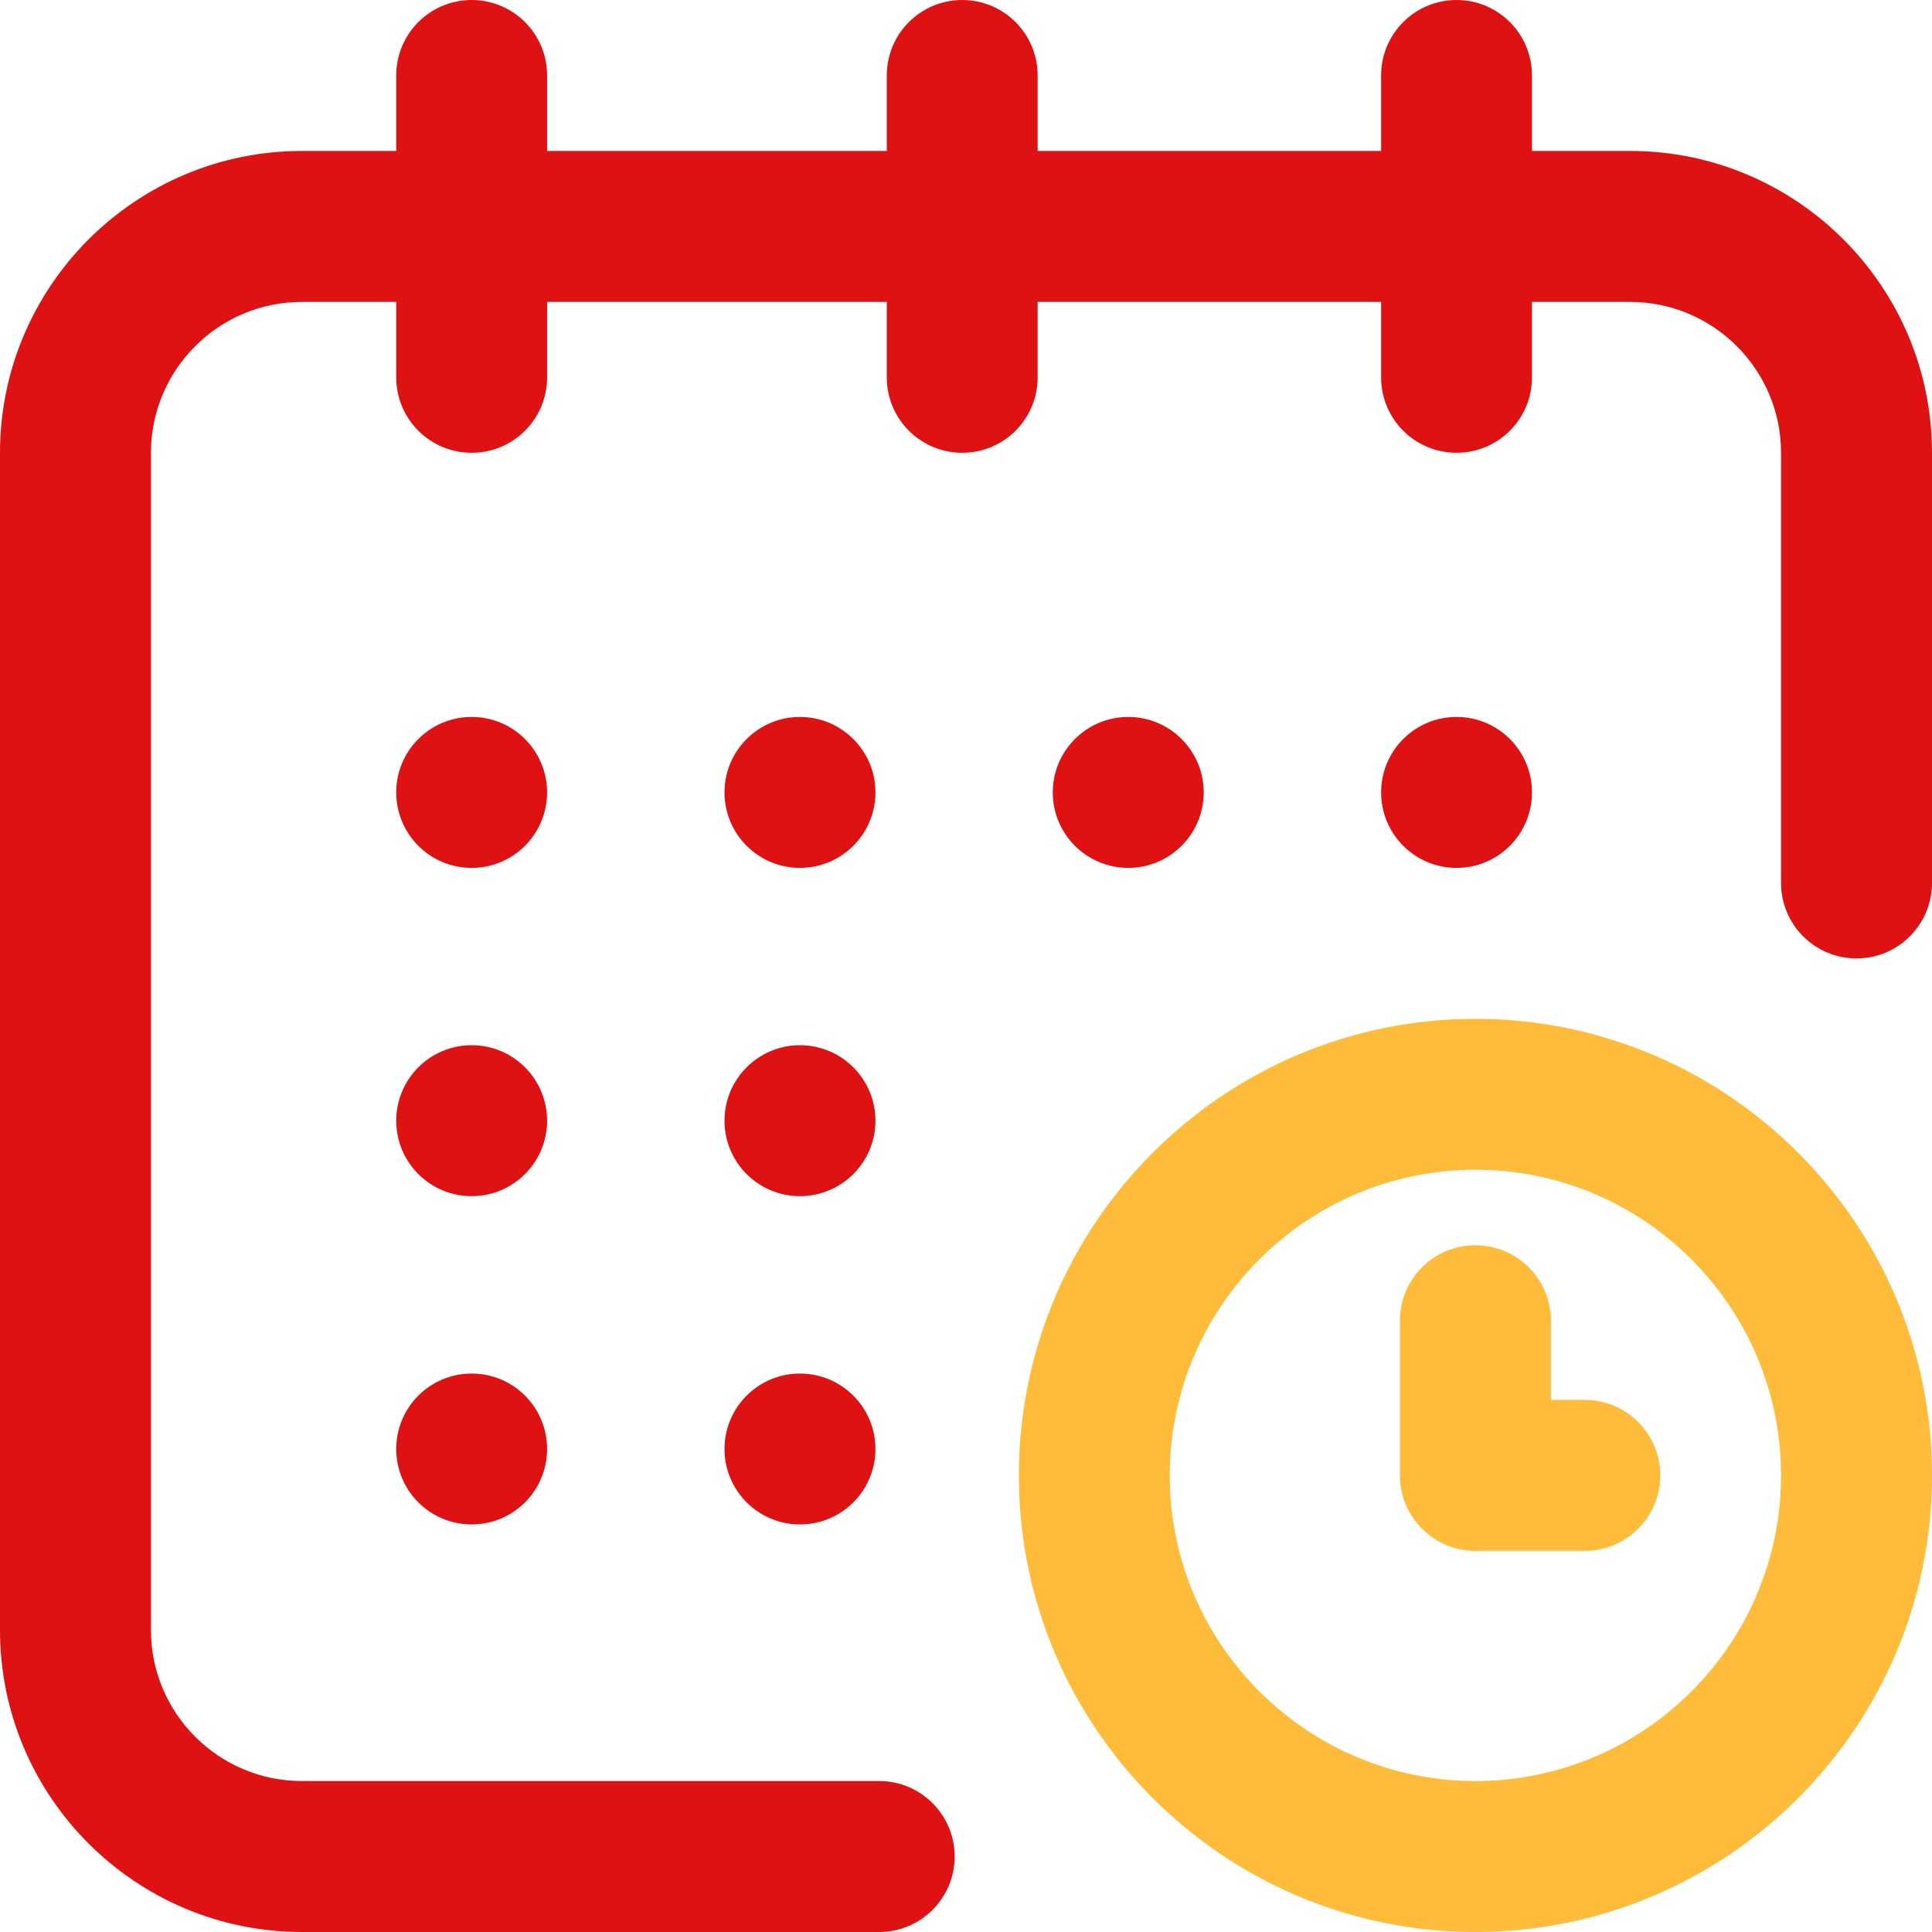 <svg width="22" height="22" viewBox="0 0 22 22" fill="none" xmlns="http://www.w3.org/2000/svg">
<path d="M16.586 9.883C17.061 9.883 17.445 9.498 17.445 9.023C17.445 8.549 17.061 8.164 16.586 8.164C16.111 8.164 15.727 8.549 15.727 9.023C15.727 9.498 16.111 9.883 16.586 9.883Z" fill="#DE1212"/>
<path d="M18.562 1.719H17.445V0.859C17.445 0.385 17.061 0 16.586 0C16.111 0 15.727 0.385 15.727 0.859V1.719H11.816V0.859C11.816 0.385 11.432 0 10.957 0C10.482 0 10.098 0.385 10.098 0.859V1.719H6.23V0.859C6.23 0.385 5.846 0 5.371 0C4.896 0 4.512 0.385 4.512 0.859V1.719H3.438C1.542 1.719 1.52588e-05 3.261 1.52588e-05 5.156V18.562C1.52588e-05 20.458 1.542 22 3.438 22H10.012C10.486 22 10.871 21.615 10.871 21.141C10.871 20.666 10.486 20.281 10.012 20.281H3.438C2.49 20.281 1.719 19.51 1.719 18.562V5.156C1.719 4.209 2.49 3.438 3.438 3.438H4.512V4.297C4.512 4.772 4.896 5.156 5.371 5.156C5.846 5.156 6.23 4.772 6.23 4.297V3.438H10.098V4.297C10.098 4.772 10.482 5.156 10.957 5.156C11.432 5.156 11.816 4.772 11.816 4.297V3.438H15.727V4.297C15.727 4.772 16.111 5.156 16.586 5.156C17.061 5.156 17.445 4.772 17.445 4.297V3.438H18.562C19.51 3.438 20.281 4.209 20.281 5.156V10.055C20.281 10.529 20.666 10.914 21.141 10.914C21.615 10.914 22 10.529 22 10.055V5.156C22 3.261 20.458 1.719 18.562 1.719Z" fill="#DE1212"/>
<path d="M16.801 11.602C13.934 11.602 11.602 13.934 11.602 16.801C11.602 19.668 13.934 22 16.801 22C19.668 22 22 19.668 22 16.801C22 13.934 19.668 11.602 16.801 11.602ZM16.801 20.281C14.882 20.281 13.32 18.72 13.32 16.801C13.32 14.882 14.882 13.32 16.801 13.32C18.72 13.32 20.281 14.882 20.281 16.801C20.281 18.72 18.72 20.281 16.801 20.281Z" fill="#FFBC3B"/>
<path d="M18.047 15.941H17.66V15.039C17.66 14.564 17.275 14.18 16.801 14.18C16.326 14.18 15.941 14.564 15.941 15.039V16.801C15.941 17.275 16.326 17.66 16.801 17.66H18.047C18.521 17.66 18.906 17.275 18.906 16.801C18.906 16.326 18.521 15.941 18.047 15.941Z" fill="#FFBC3B"/>
<path d="M12.848 9.883C13.322 9.883 13.707 9.498 13.707 9.023C13.707 8.549 13.322 8.164 12.848 8.164C12.373 8.164 11.988 8.549 11.988 9.023C11.988 9.498 12.373 9.883 12.848 9.883Z" fill="#DE1212"/>
<path d="M9.109 13.621C9.584 13.621 9.969 13.236 9.969 12.762C9.969 12.287 9.584 11.902 9.109 11.902C8.635 11.902 8.25 12.287 8.25 12.762C8.25 13.236 8.635 13.621 9.109 13.621Z" fill="#DE1212"/>
<path d="M5.371 9.883C5.846 9.883 6.23 9.498 6.23 9.023C6.23 8.549 5.846 8.164 5.371 8.164C4.896 8.164 4.512 8.549 4.512 9.023C4.512 9.498 4.896 9.883 5.371 9.883Z" fill="#DE1212"/>
<path d="M5.371 13.621C5.846 13.621 6.23 13.236 6.23 12.762C6.23 12.287 5.846 11.902 5.371 11.902C4.896 11.902 4.512 12.287 4.512 12.762C4.512 13.236 4.896 13.621 5.371 13.621Z" fill="#DE1212"/>
<path d="M5.371 17.359C5.846 17.359 6.23 16.975 6.23 16.5C6.23 16.025 5.846 15.641 5.371 15.641C4.896 15.641 4.512 16.025 4.512 16.5C4.512 16.975 4.896 17.359 5.371 17.359Z" fill="#DE1212"/>
<path d="M9.109 17.359C9.584 17.359 9.969 16.975 9.969 16.5C9.969 16.025 9.584 15.641 9.109 15.641C8.635 15.641 8.25 16.025 8.25 16.5C8.25 16.975 8.635 17.359 9.109 17.359Z" fill="#DE1212"/>
<path d="M9.109 9.883C9.584 9.883 9.969 9.498 9.969 9.023C9.969 8.549 9.584 8.164 9.109 8.164C8.635 8.164 8.25 8.549 8.25 9.023C8.25 9.498 8.635 9.883 9.109 9.883Z" fill="#DE1212"/>
</svg>
